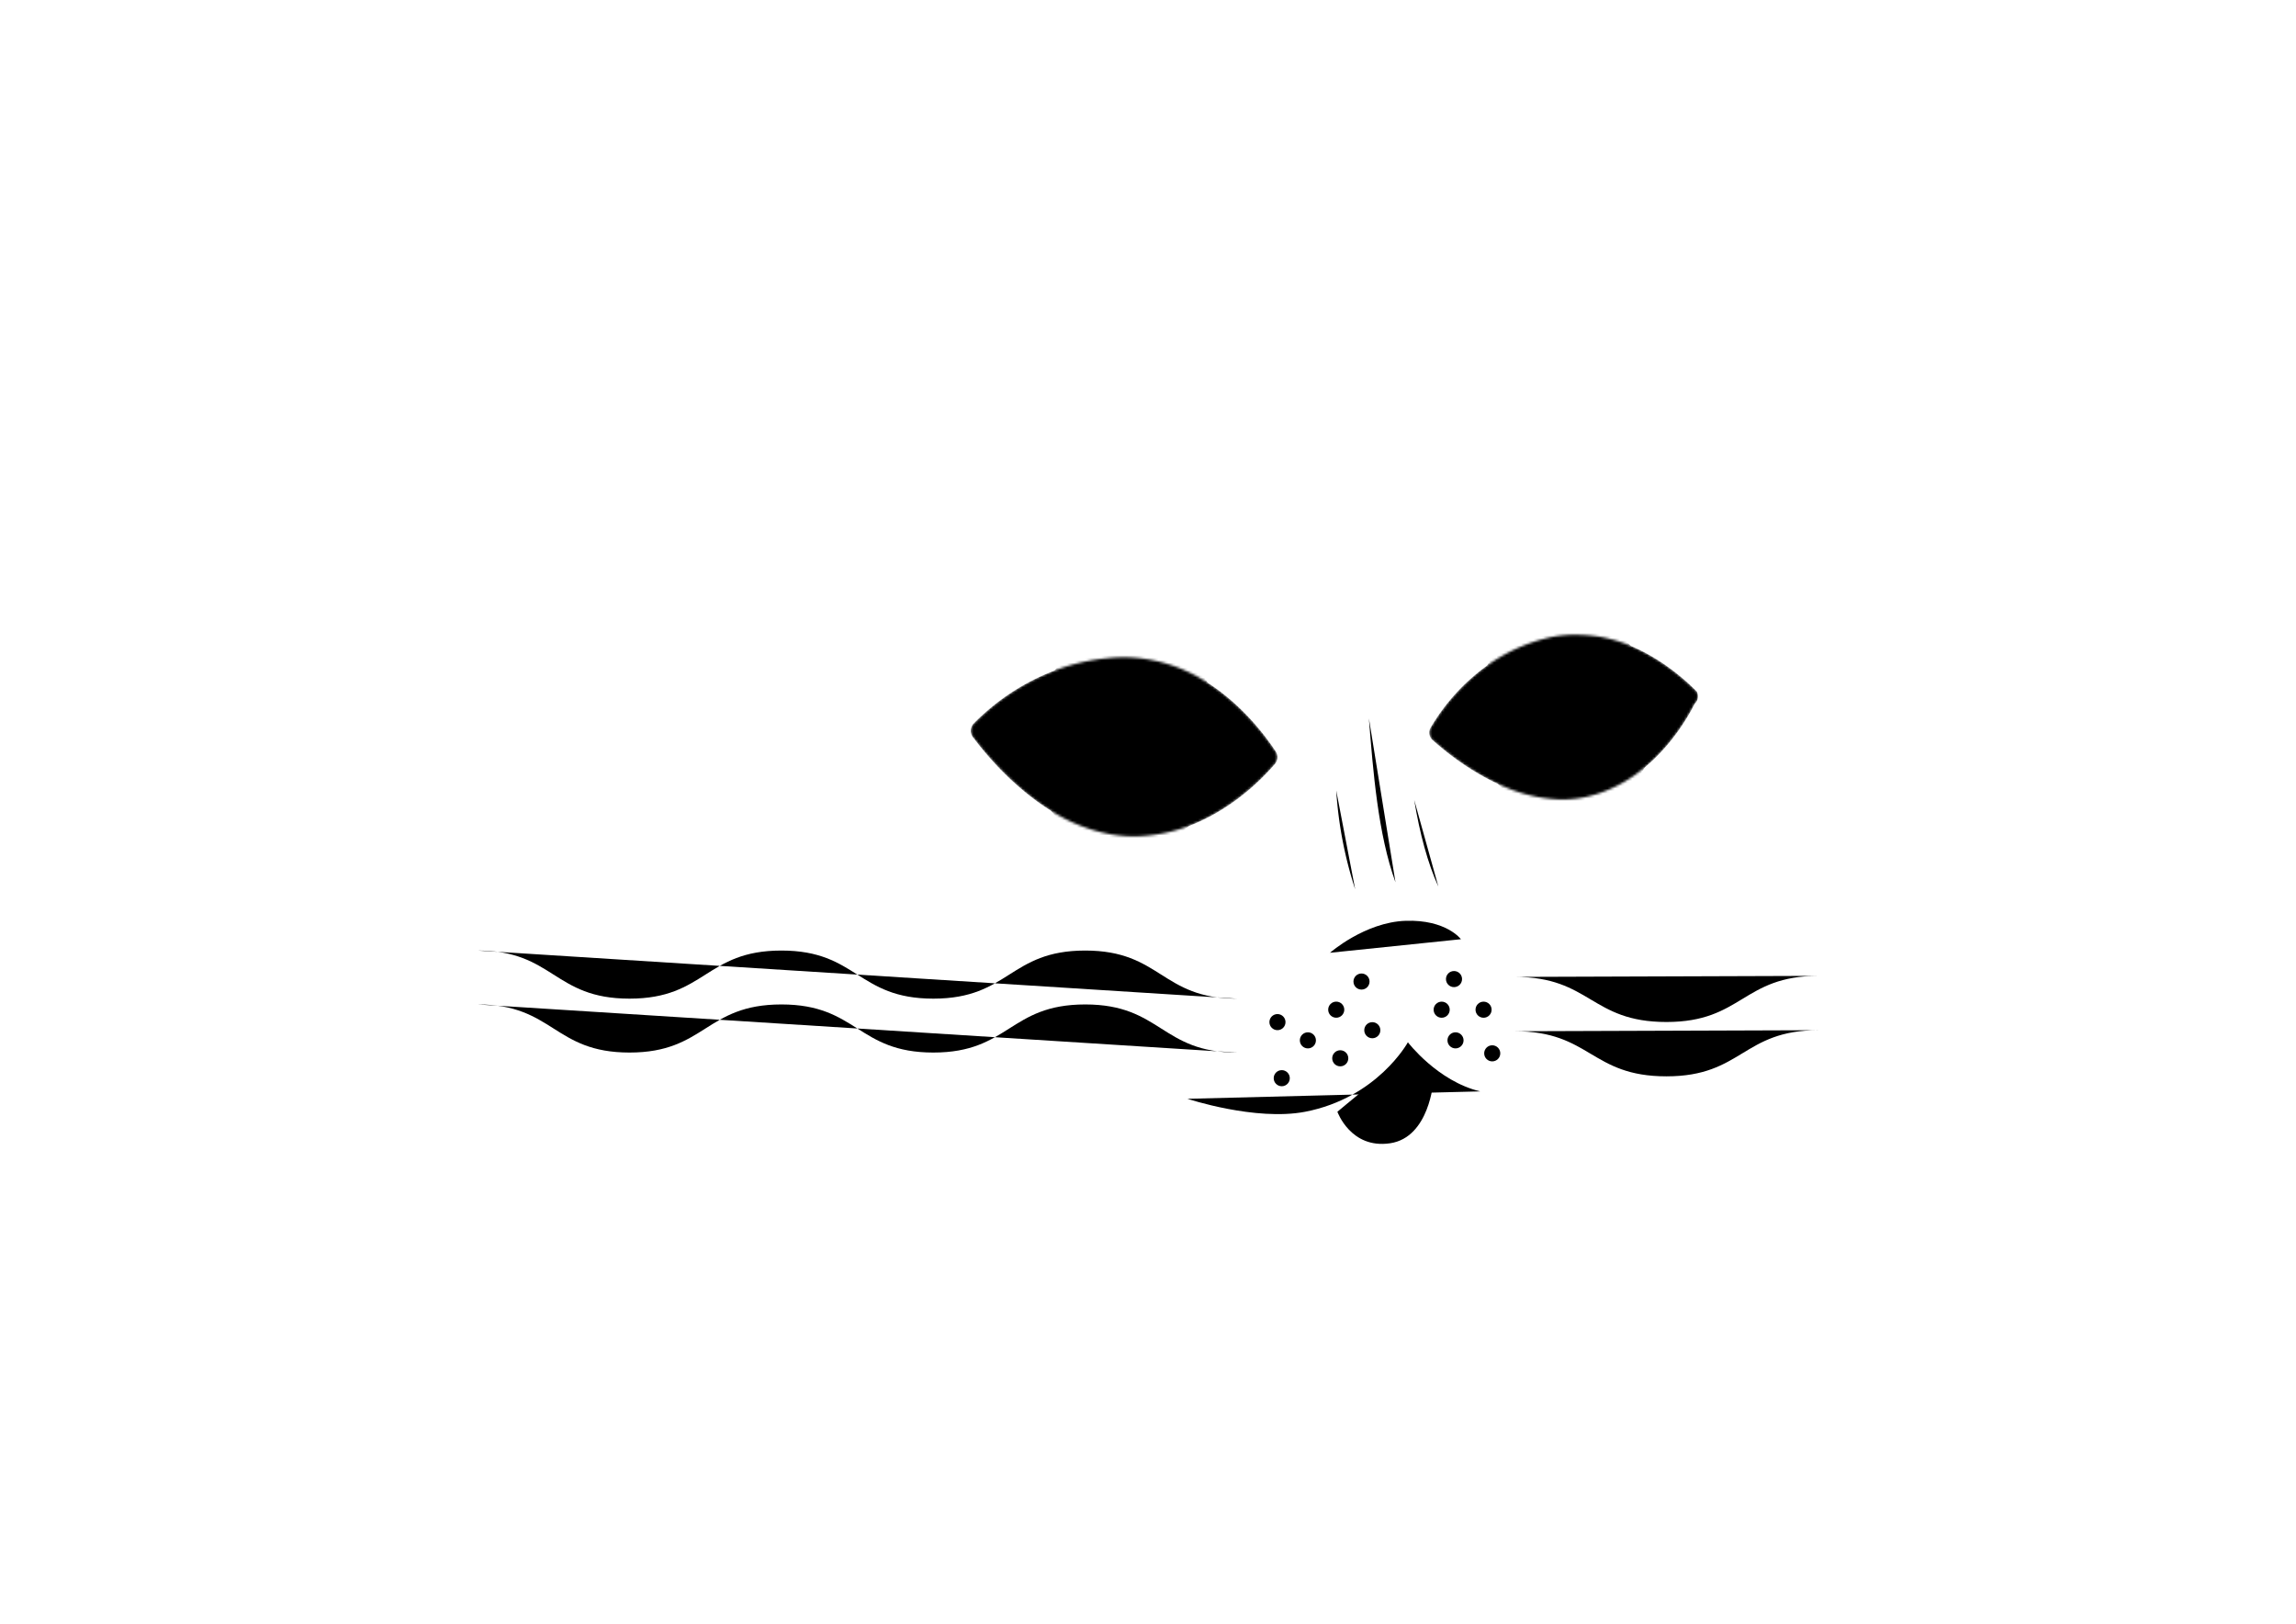 <svg xmlns="http://www.w3.org/2000/svg" viewBox="0 0 930.49 657.93" id="animation-main">
    <defs>
        <!-- eye overlay masks -->
        <mask id="eye-left-mask">
            <g class="eye-transform">
                <path class="f-high" d="
        M455.63,266.34
        q-3.72,0 -7.24,0.41
        a82.08,82.08,0,0,0-20,4.58
        a91.56,91.56,0,0,0-33.67,21.73
        a4.11,4.11,0,0,0-1.3,2.82
        a4.26,4.26,0,0,0,1,3
        c.88,1,12.65,17.62,30.67,29.09
        a68,68,0,0,0,25.39,10.16
        a54.56,54.56,0,0,0,11.32.7
        a65,65,0,0,0,20.99-4.52
        c20.24-8,32.82-23.64,33.73-24.55
        a4.29 4.29 0 00.35-5.5
        c-.78-1-11-17.55-28.73-28.41
        a62.72,62.72,0,0,0 -23.6 -8.77
        a56.25,56.25,0,0,0-8.91-0.74Z"/>
            </g>
        </mask>
        <mask id="eye-right-mask">
            <g class="eye-transform">
                <path class="f-high" d="
        M640.5,257.26
        a47.8,47.8,0,0,0-12.739,1.09
        a70.3,70.3,0,0,0-24.9,11.21
        a82.49,82.49,0,0,0-23,25.15,4.07,4.07,0,0,0,.82,5.26
        c.88.7,12.51,11.69,28.39,18.55
        a62.26,62.26,0,0,0,22.35,5.39
        a45,45,0,0,0,9.44-.62
        c.78-.14,1.54-.31,2.31-.48
        c1.14-.26,2.27-.54,3.37-.87
        a56.14,56.14,0,0,0,18-9.38
        c14.54-11.14,21.71-26.46,22.29-27.42
        a4.09,4.09,0,0,0,0.76,-5
        c-.8-.71-11.13-11.83-26.46-18.32
        a56,56,0,0,0-20.631-4.56z"/>
            </g>
        </mask>

    </defs>

    <!-- EYES -->
    <g id="eye-left" mask="url(#eye-left-mask)">
        <path id="eye-left-core" class="f-high" d="
        M455.63,266.34
        q-3.72,0 -7.24,0.41
        a82.08,82.08,0,0,0-20,4.58
        a91.56,91.56,0,0,0-33.67,21.73
        a4.11,4.11,0,0,0-1.3,2.82
        a4.26,4.26,0,0,0,1,3
        c.88,1,12.65,17.62,30.67,29.09
        a68,68,0,0,0,25.39,10.16
        a54.56,54.56,0,0,0,11.32.7
        a65,65,0,0,0,20.99-4.52
        c20.24-8,32.82-23.64,33.73-24.55
        a4.29 4.29 0 00.35-5.5
        c-.78-1-11-17.55-28.73-28.41
        a62.72,62.72,0,0,0 -23.6 -8.77
        a56.25,56.25,0,0,0-8.91-0.74Z"/>
        <ellipse id="eye-left-iris" cx="456.65" cy="301" rx="39.5" ry="43.66" stroke-width="0" class="f-dark"/>
        <path id="eye-left-lens" class="f-black" d="
        M450.92,257.35
        c-4.25,7.14 -7.57,19.81 -9.07,34.25 s3.24,44.91, 10.6,52.91
        a44.56,44.56,0,0,0,7.5 0
        c5.66-5.82, 9.69-20.52, 11.19-37.75 s-2.77-34.85 -9.45-49.4
        a48.25,48.25,0,0,0 -10.77 -0.01Z"/>

        <g id="eye-left-light">
            <circle class="f-high" cx="473.87" cy="289.75" r="8.04"/>
            <circle class="f-high" cx="461.6" cy="302.67" r="4.25"/>
        </g>
    </g>

    <g id="eye-right" mask="url(#eye-right-mask)">
        <path id="eye-right-core" class="f-high" d="
        M640.5,257.26
        a47.8,47.8,0,0,0-12.739,1.09
        a70.3,70.3,0,0,0-24.9,11.21
        a82.49,82.49,0,0,0-23,25.15,4.07,4.07,0,0,0,.82,5.26
        c.88.7,12.51,11.69,28.39,18.55
        a62.26,62.26,0,0,0,22.35,5.39
        a45,45,0,0,0,9.44-.62
        c.78-.14,1.54-.31,2.31-.48
        c1.14-.26,2.27-.54,3.37-.87
        a56.14,56.14,0,0,0,18-9.38
        c14.54-11.14,21.71-26.46,22.29-27.42
        a4.09,4.09,0,0,0,0.76,-5
        c-.8-.71-11.13-11.83-26.46-18.32
        a56,56,0,0,0-20.631-4.56Z"/>
        <ellipse id="eye-right-iris" cx="634.61" cy="290.34" rx="37.03" ry="40.66" stroke-width="0" class="f-dark"/>
        <path id="eye-right-lens" class="f-black" d="
        M637.09,249.61
        a40.8,40.8,0,0,0-8.09,0.79
        c-3.69,7.53-5.83,18.79-5.98,40.61 0.68,14.6,4.23,29.06,10.82,40.36
        a45,45,0,0,0,8.75-1.1
        c3.33-6.61,6.37-23.89,5.91-40.59
        s-6.08-32.51-11.41-40.07Z"/>

        <g id="eye-right-light">
            <circle class="f-high" cx="650.77" cy="279.46" r="8.34"/>
            <circle class="f-high" cx="638.04" cy="292.87" r="4.41"/>
        </g>
    </g>

    <!-- WHISKERS -->
    <path class="s-high s-anim" id="whisker_r_up" d="M613.93,395.84c0,0 0,0 0,0c30.71,0 30.71,18.27 61.42,18.27c30.8,0 30.8,-18.69 61.59,-18.69">
        <animate id="whisker_r_a" attributeName="d" dur="1.2" begin="-0.63s" repeatCount="indefinite"
                 values="
                 M613.93,395.84c0,0 0,0 0,0c30.71,0 30.71,18.27 61.42,18.27c30.8,0 30.8,-18.69 61.59,-18.69;
                 M613.93,404.975c0,0 15.4,-9.34 30.8,-9.34c30.71,0 30.71,18.27 61.42,18.27c15.4,0 30.8,-9.34 30.8,-9.34;
                 M613.93,414.11c30.8,0 30.8,-18.69 61.59,-18.69c30.71,0 30.71,18.27 61.42,18.27c0,0 0,0 0,0;
                 M613.93,414.11c0,0 0,0 0,0c30.8,0 30.8,-18.69 61.59,-18.69c30.71,0 30.71,18.27 61.42,18.27;
                 M613.93,404.975c0,0 15.4,9.34 30.8,9.34c30.8,0 30.8,-18.69 61.59,-18.69c15.4,0 30.8,9.34 30.8,9.34;
                 M613.93,395.84c30.71,0 30.71,18.27 61.42,18.27c30.8,0 30.8,-18.69 61.59,-18.69c0,0 0,0 0,0;"
                 keyTimes="0;0.25;0.5;0.5;0.75;1"/>
    </path>
    <path class="s-high s-anim" id="whisker_r_down" d="M613.93,417.86c0,0 0,0 0,0c30.71,0 30.71,18.27 61.42,18.27c30.8,0 30.8,-18.69 61.59,-18.69">
        <animate id="whisker_r_b" attributeName="d" dur="1.2" begin="-0.63s" repeatCount="indefinite"
                 values="
                 M613.93,417.86c0,0 0,0 0,0c30.71,0 30.71,18.27 61.42,18.27c30.8,0 30.8,-18.69 61.59,-18.69;
                 M613.93,427.2c0,0 15.4,-9.34 30.8,-9.34c30.71,0 30.71,18.27 61.42,18.27c15.4,0 30.8,-9.34 30.8,-9.34;
                 M613.93,436.54c30.8,0 30.8,-18.69 61.59,-18.69c30.71,0 30.71,18.27 61.42,18.27c0,0 0,0 0,0;
                 M613.93,436.54c0,0 0,0 0,0c30.8,0 30.8,-18.69 61.59,-18.69c30.71,0 30.71,18.27 61.42,18.27;
                 M613.93,427.2c0,0 15.4,9.34 30.8,9.34c30.8,0 30.8,-18.69 61.59,-18.69c15.4,0 30.8,9.34 30.8,9.34;
                 M613.93,417.86c30.71,0 30.71,18.27 61.42,18.27c30.8,0 30.8,-18.69 61.59,-18.69c0,0 0,0 0,0;"
                 keyTimes="0;0.25;0.5;0.5;0.75;1"/>
    </path>

    <path class="s-high s-anim" id="whisker_l_up" d="M193.56,385.16c30.78,0 30.78,19.49 61.56,19.49c30.78,0 30.78,-19.49 61.56,-19.49c30.78,0 30.78,19.49 61.56,19.49c30.78,0 30.78,-19.49 61.56,-19.49c30.78,0 30.78,19.49 61.56,19.49c0,0 0,0 0,0">
        <animate id="whisker_l_a" attributeName="d" dur="1.2" begin="0" repeatCount="indefinite"
                 values="M193.56,385.16
        c30.78,0 30.78,19.49 61.56,19.49
        c30.78,0 30.78,-19.49 61.56,-19.49
        c30.78,0 30.78,19.49 61.56,19.49
        c30.78,0 30.78,-19.49 61.56,-19.49
        c30.78,0 30.78,19.49 61.56,19.49
        c0,0 0,0 0,0;
        M193.56,394.9
        c0,0 15.39,9.74 30.78,9.74
        c30.78,0 30.78,-19.49 61.56,-19.49
        c30.78,0 30.78,19.49 61.56,19.49
        c30.78,0 30.78,-19.49 61.56,-19.49
        c30.78,0 30.78,19.49 61.56,19.49
        c15.39,0 30.78,-9.74 30.78,-9.74;
        M193.56,404.65
        c0,0 0,0 0,0
        c30.78,0 30.78,-19.49 61.56,-19.49
        c30.78,0 30.78,19.49 61.56,19.49
        c30.78,0 30.78,-19.49 61.56,-19.49
        c30.78,0 30.78,19.49 61.56,19.49
        c30.78,0 30.78,-19.49 61.56,-19.49;
        M193.56,404.65
        c30.78,0 30.78,-19.49 61.56,-19.49
        c30.78,0 30.78,19.49 61.56,19.49
        c30.78,0 30.78,-19.49 61.56,-19.49
        c30.78,0 30.78,19.49 61.56,19.49
        c30.78,0 30.78,-19.49 61.56,-19.49
        c0,0 0,0 0,0;
        M193.56,394.9
        c0,0 15.39,-9.74 30.78,-9.74
        c30.78,0 30.78,19.49 61.56,19.49
        c30.78,0 30.78,-19.49 61.56,-19.49
        c30.78,0 30.78,19.49 61.56,19.49
        c30.78,0 30.78,-19.49 61.56,-19.49
        c15.39,0 30.78,9.74 30.78,9.74;
        M193.56,385.16
        c0,0 0,0 0,0
        c30.78,0 30.78,19.49 61.56,19.49
        c30.78,0 30.78,-19.49 61.56,-19.49
        c30.78,0 30.78,19.49 61.56,19.49
        c30.78,0 30.78,-19.49 61.56,-19.49
        c30.78,0 30.78,19.49 61.56,19.49"
                 keyTimes="0;0.25;0.5;0.5;0.75;1" />
    </path>
    <path class="s-high s-anim" id="whisker_l_down" d="M193.56,407c30.78,0 30.78,19.49 61.56,19.49c30.78,0 30.78,-19.49 61.56,-19.49c30.78,0 30.78,19.49 61.56,19.49c30.78,0 30.78,-19.49 61.56,-19.49c30.78,0 30.78,19.49 61.56,19.49c0,0 0,0 0,0">
        <animate id="whisker_l_b" attributeName="d" dur="1.2" begin="0" repeatCount="indefinite"
                 values="M193.56,407
        c30.78,0 30.78,19.49 61.56,19.49
        c30.78,0 30.78,-19.49 61.56,-19.49
        c30.78,0 30.78,19.49 61.56,19.49
        c30.78,0 30.78,-19.49 61.56,-19.49
        c30.78,0 30.78,19.49 61.56,19.49
        c0,0 0,0 0,0;
        M193.56,416.74
        c0,0 15.39,9.74 30.78,9.74
        c30.78,0 30.78,-19.49 61.56,-19.49
        c30.78,0 30.78,19.49 61.56,19.49
        c30.78,0 30.78,-19.49 61.56,-19.49
        c30.78,0 30.78,19.49 61.56,19.49
        c15.39,0 30.78,-9.74 30.78,-9.74;
        M193.56,426.49
        c0,0 0,0 0,0
        c30.78,0 30.78,-19.49 61.56,-19.49
        c30.78,0 30.78,19.49 61.56,19.49
        c30.78,0 30.78,-19.49 61.56,-19.49
        c30.78,0 30.78,19.49 61.56,19.49
        c30.78,0 30.78,-19.49 61.56,-19.49;
        M193.56,426.49
        c30.78,0 30.78,-19.49 61.56,-19.49
        c30.78,0 30.78,19.49 61.56,19.49
        c30.78,0 30.78,-19.49 61.56,-19.49
        c30.78,0 30.78,19.49 61.56,19.49
        c30.78,0 30.78,-19.49 61.56,-19.49
        c0,0 0,0 0,0;
        M193.56,416.74
        c0,0 15.39,-9.74 30.78,-9.74
        c30.78,0 30.78,19.49 61.56,19.49
        c30.78,0 30.78,-19.49 61.56,-19.49
        c30.78,0 30.78,19.49 61.56,19.49
        c30.78,0 30.78,-19.49 61.56,-19.49
        c15.39,0 30.78,9.74 30.78,9.74;
        M193.56,407
        c0,0 0,0 0,0
        c30.78,0 30.78,19.49 61.56,19.49
        c30.78,0 30.78,-19.49 61.56,-19.49
        c30.78,0 30.78,19.49 61.56,19.49
        c30.78,0 30.78,-19.49 61.56,-19.49
        c30.78,0 30.78,19.49 61.56,19.49"
                 keyTimes="0;0.25;0.5;0.5;0.75;1" />
    </path>

    <!-- NOSE -->
    <circle class="cls-10" cx="530.04" cy="421.55" r="3.26"/>
    <circle class="cls-10" cx="517.71" cy="414.16" r="3.26"/>
    <circle class="cls-10" cx="589.26" cy="396.72" r="3.26"/>
    <circle class="cls-10" cx="601.24" cy="409.13" r="3.26"/>
    <circle class="cls-10" cx="584.26" cy="409.13" r="3.26"/>
    <circle class="cls-10" cx="604.75" cy="426.81" r="3.26"/>
    <circle class="cls-10" cx="541.53" cy="409.12" r="3.26"/>
    <circle class="cls-10" cx="543.16" cy="428.82" r="3.26"/>
    <circle class="cls-10" cx="556.15" cy="417.44" r="3.26"/>
    <circle class="cls-10" cx="519.45" cy="436.88" r="3.26"/>
    <circle class="cls-10" cx="589.87" cy="421.55" r="3.26"/>
    <circle class="cls-10" cx="551.77" cy="397.72" r="3.26"/>

    <path class="cls-7" d="M541.53,320.32a162.13,162.13,0,0,0,7.67,40"/>
    <path class="cls-7" d="M554.77,291.1c1.67,21.17,3.69,46.95,10.77,66.4"/>
    <path class="cls-7" d="M573.13,324.12c2.21,13.52,5.53,25.85,9.79,35.13"/>
    <path class="s-high s-anim" d="M539,386.06s14.11-12.39,30.63-12.95,22.44,7.46,22.44,7.46"/>
    <path class="s-light f-light" stroke-width="6" d="M542,450.48s5.39,15.16,21.37,12.77S580.9,438,580.9,438s-7.8-11.35-10.58-10.1S542,450.48,542,450.48Z"/>
    <path class="s-high s-anim" d="M481.23,445.23s27.55,9.12,47.67,5.26c29.35-5.64,41.67-28.16,41.67-28.16s12,15.77,29.29,19.9"/>

    <!-- dev helper: container for custom anchors -->
    <g id="anchors" class="js-anchor-display">
    </g>

</svg>
